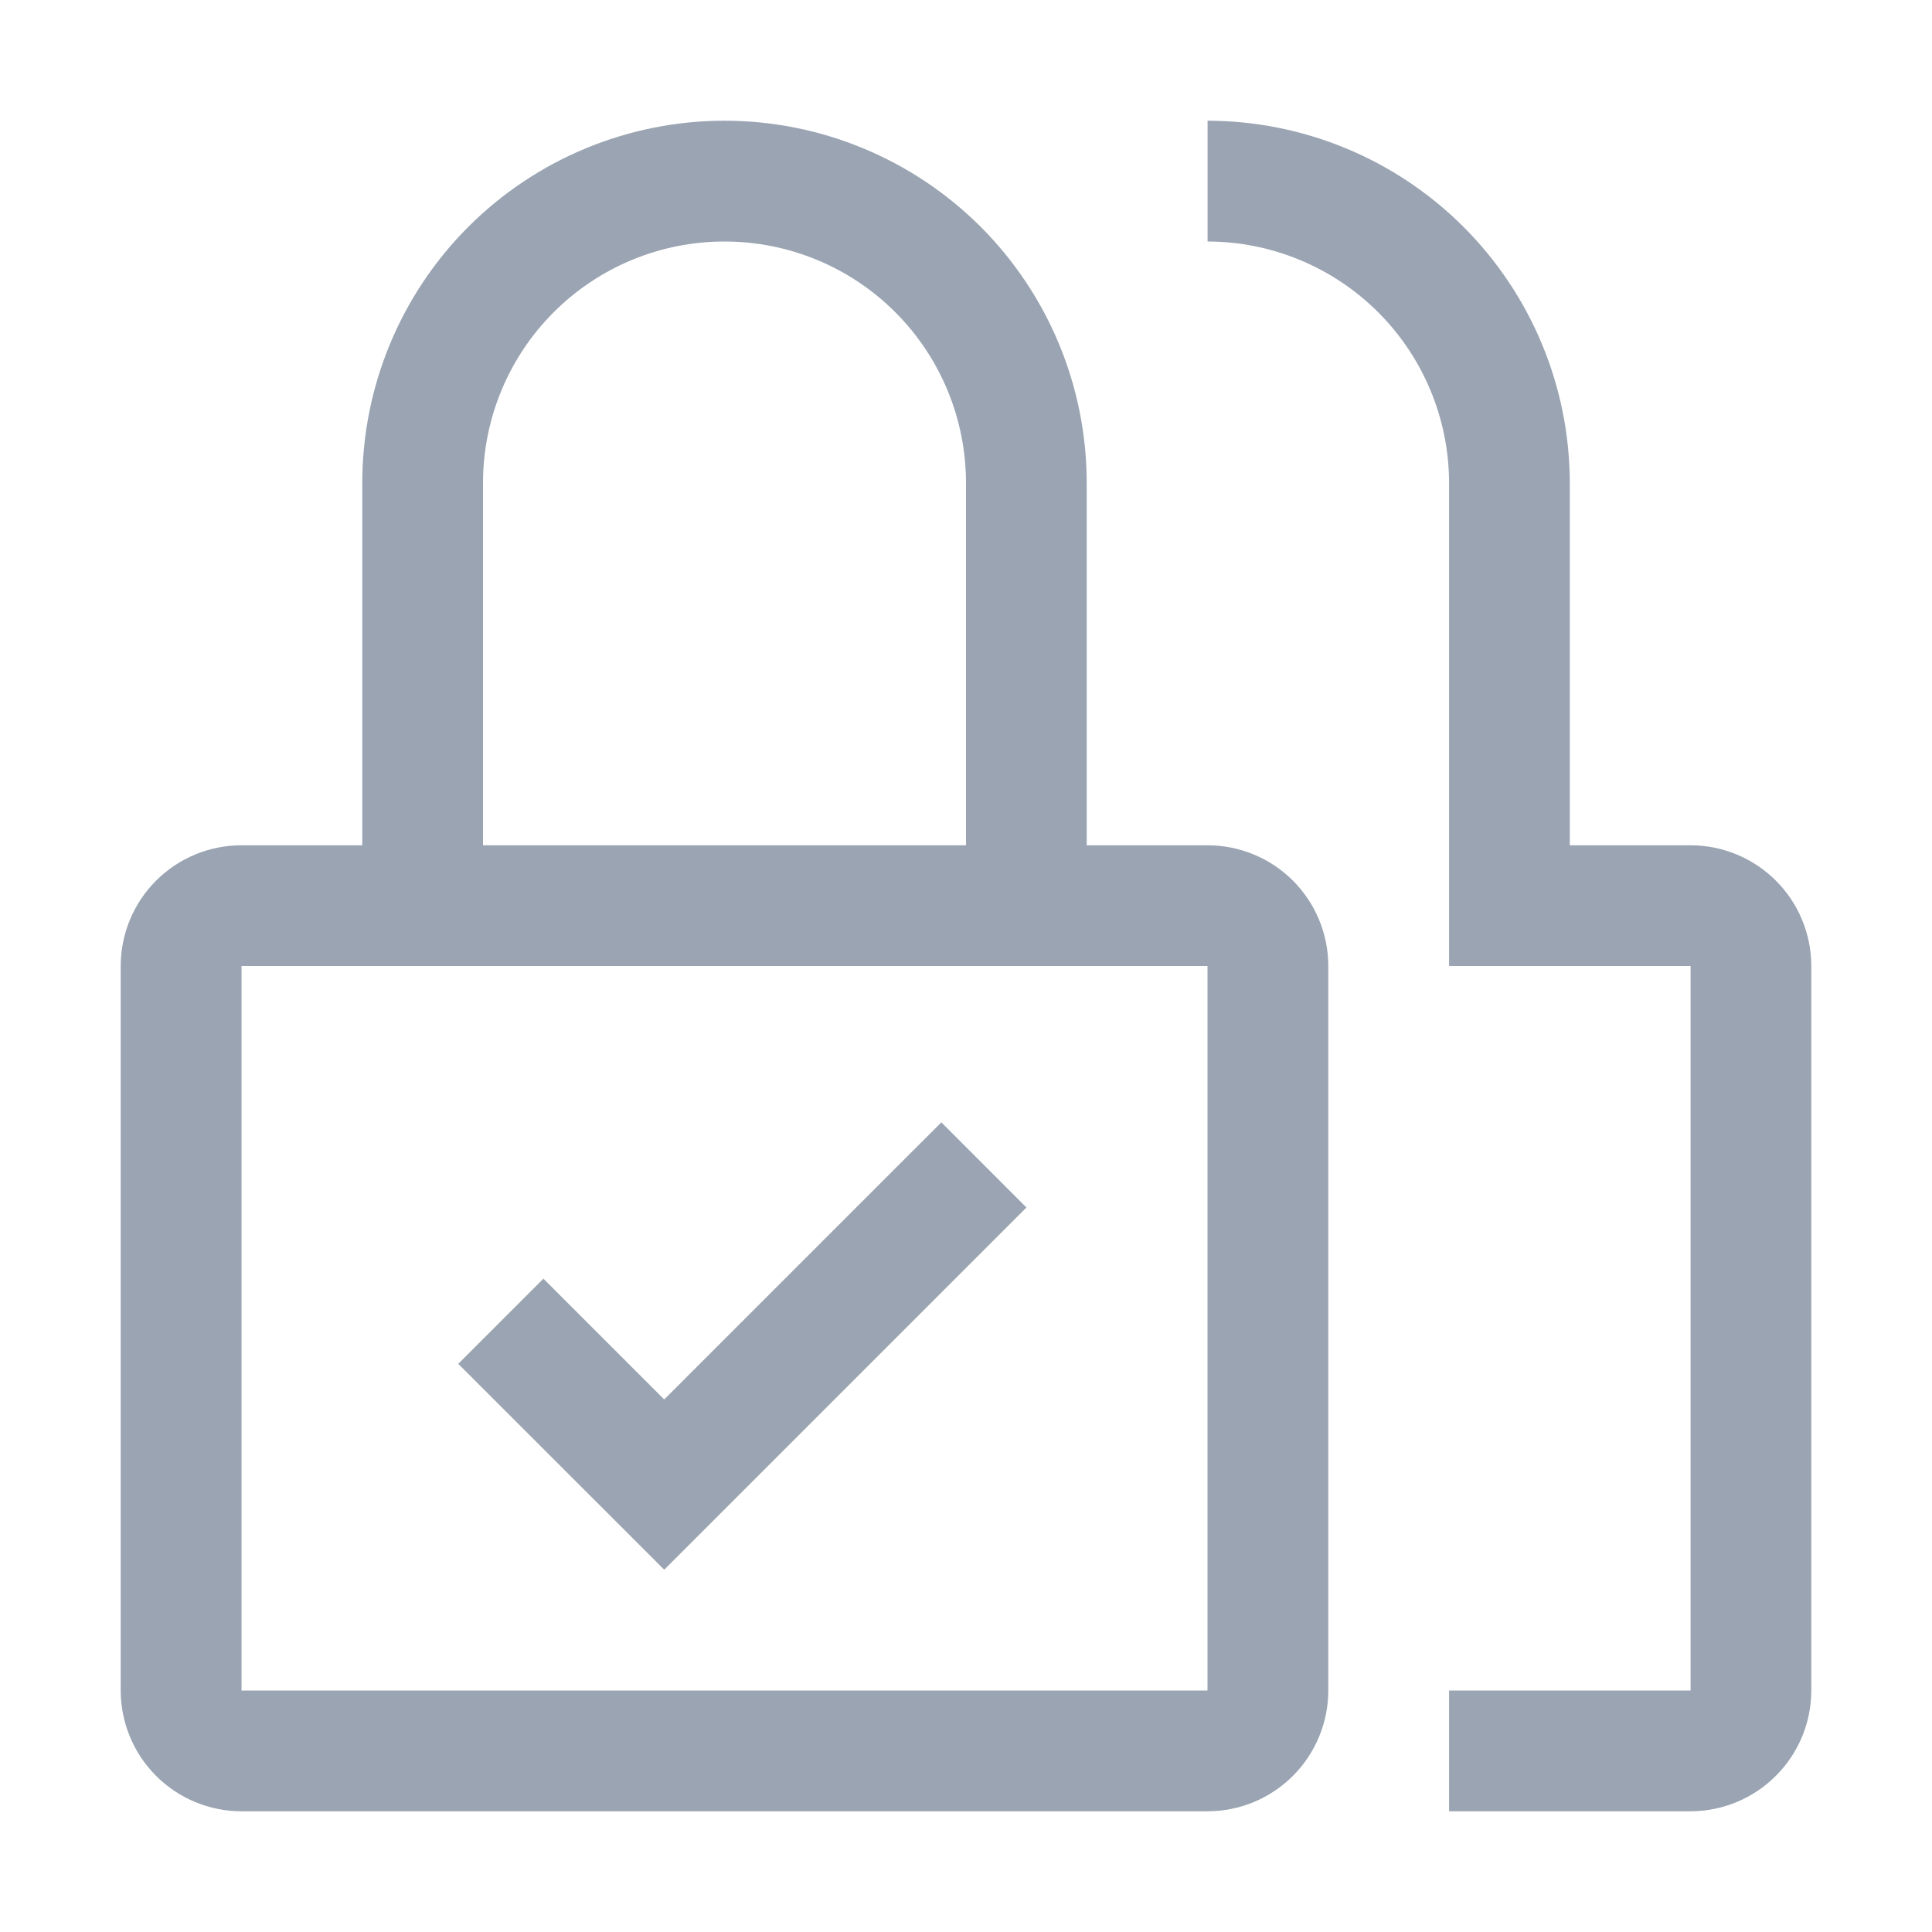 <svg width="25" height="25" viewBox="0 0 25 25" fill="none" xmlns="http://www.w3.org/2000/svg">
<path d="M8.595 18.109L7.032 16.546L5.93 17.648L8.595 20.312L13.282 15.625L12.181 14.523L8.595 18.109ZM21.876 23.438H18.751V21.875H21.876V12.5H18.751V6.25C18.75 5.422 18.42 4.627 17.834 4.041C17.248 3.456 16.454 3.126 15.626 3.125V1.562C16.869 1.564 18.06 2.058 18.939 2.937C19.817 3.816 20.312 5.007 20.313 6.25V10.938H21.876C22.29 10.938 22.687 11.103 22.98 11.396C23.273 11.688 23.438 12.086 23.438 12.5V21.875C23.438 22.289 23.273 22.686 22.98 22.979C22.687 23.272 22.29 23.437 21.876 23.438Z" fill="#9AA4B2"/>
<path d="M15.625 10.938H14.062V6.25C14.062 5.007 13.569 3.815 12.69 2.935C11.81 2.056 10.618 1.562 9.375 1.562C8.132 1.562 6.94 2.056 6.06 2.935C5.181 3.815 4.688 5.007 4.688 6.25V10.938H3.125C2.711 10.938 2.313 11.102 2.02 11.395C1.727 11.688 1.562 12.086 1.562 12.5V21.875C1.562 22.289 1.727 22.687 2.02 22.98C2.313 23.273 2.711 23.438 3.125 23.438H15.625C16.039 23.438 16.437 23.273 16.73 22.98C17.023 22.687 17.188 22.289 17.188 21.875V12.5C17.188 12.086 17.023 11.688 16.73 11.395C16.437 11.102 16.039 10.938 15.625 10.938ZM6.25 6.25C6.25 5.421 6.579 4.626 7.165 4.04C7.751 3.454 8.546 3.125 9.375 3.125C10.204 3.125 10.999 3.454 11.585 4.04C12.171 4.626 12.5 5.421 12.5 6.25V10.938H6.25V6.25ZM15.625 21.875H3.125V12.5H15.625V21.875Z" fill="#9AA4B2"/>
</svg>
